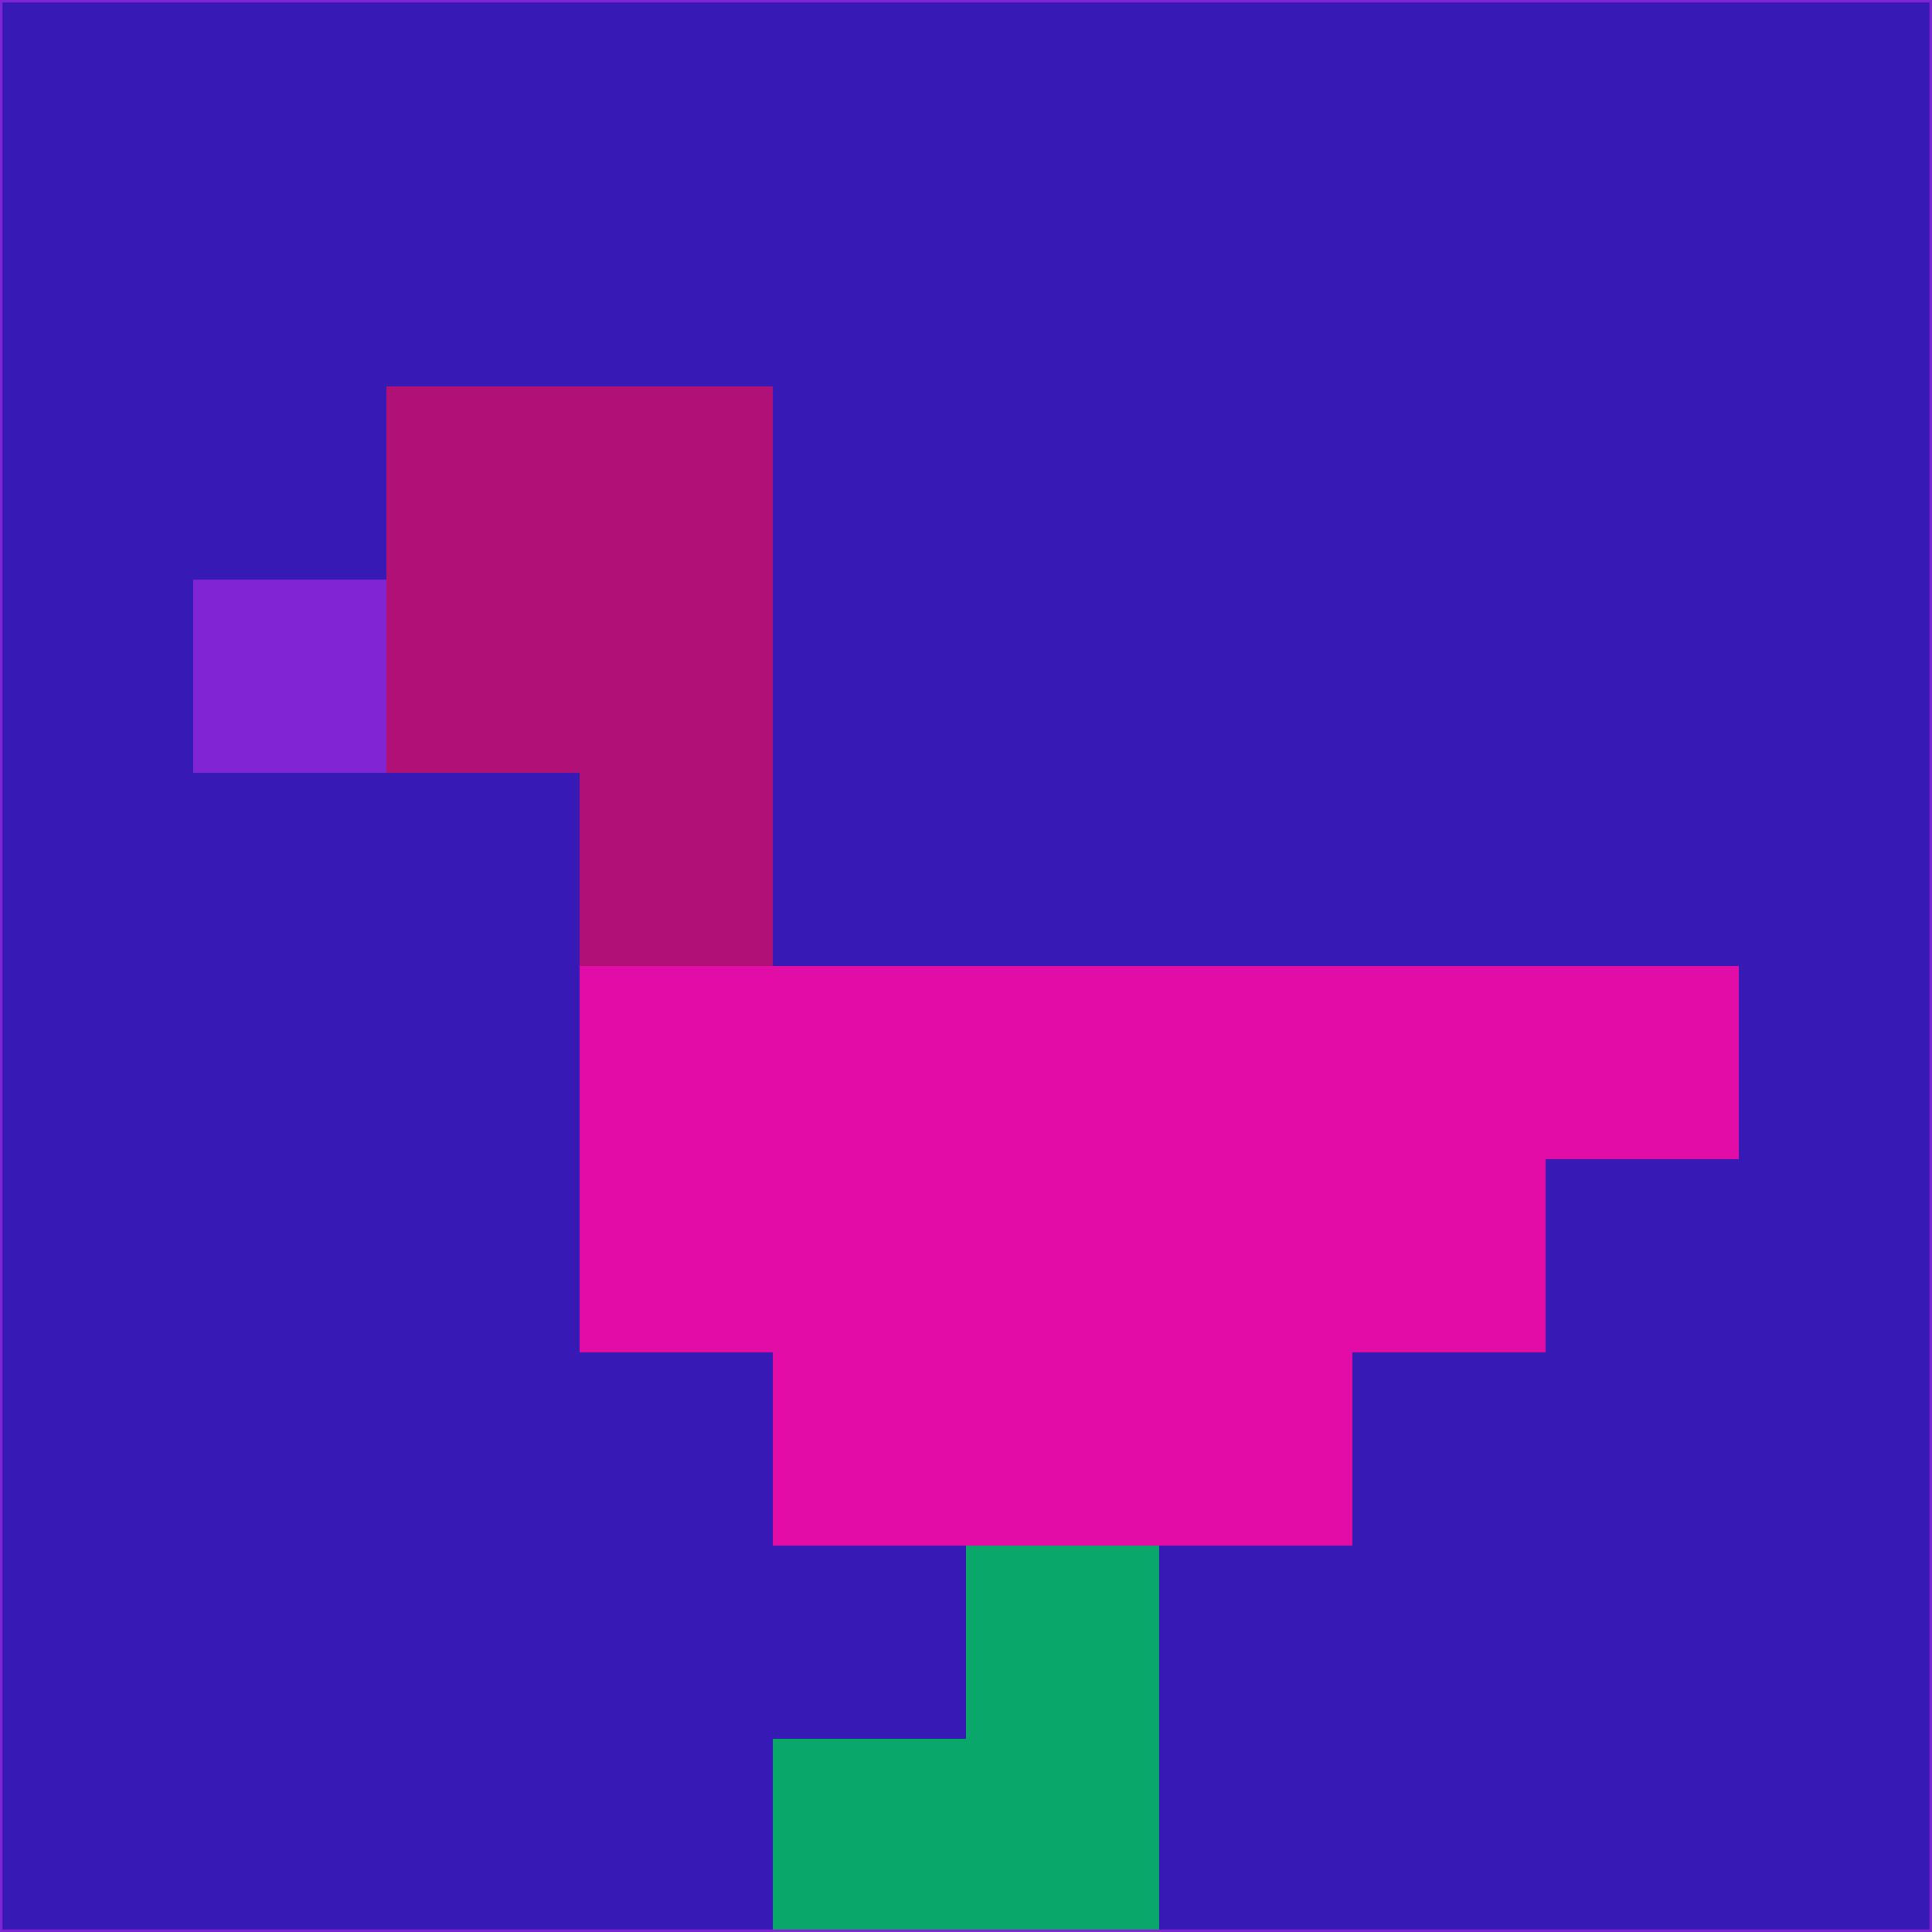 <svg xmlns="http://www.w3.org/2000/svg" version="1.1" width="785" height="785">
  <title>'goose-pfp-694263' by Dmitri Cherniak (Cyberpunk Edition)</title>
  <desc>
    seed=903949
    backgroundColor=#3719b5
    padding=20
    innerPadding=0
    timeout=500
    dimension=1
    border=false
    Save=function(){return n.handleSave()}
    frame=12

    Rendered at 2024-09-15T22:37:00.288Z
    Generated in 1ms
    Modified for Cyberpunk theme with new color scheme
  </desc>
  <defs/>
  <rect width="100%" height="100%" fill="#3719b5"/>
  <g>
    <g id="0-0">
      <rect x="0" y="0" height="785" width="785" fill="#3719b5"/>
      <g>
        <!-- Neon blue -->
        <rect id="0-0-2-2-2-2" x="157" y="157" width="157" height="157" fill="#b11076"/>
        <rect id="0-0-3-2-1-4" x="235.5" y="157" width="78.5" height="314" fill="#b11076"/>
        <!-- Electric purple -->
        <rect id="0-0-4-5-5-1" x="314" y="392.5" width="392.5" height="78.5" fill="#e20ca7"/>
        <rect id="0-0-3-5-5-2" x="235.5" y="392.5" width="392.5" height="157" fill="#e20ca7"/>
        <rect id="0-0-4-5-3-3" x="314" y="392.5" width="235.5" height="235.5" fill="#e20ca7"/>
        <!-- Neon pink -->
        <rect id="0-0-1-3-1-1" x="78.5" y="235.5" width="78.5" height="78.5" fill="#8025d3"/>
        <!-- Cyber yellow -->
        <rect id="0-0-5-8-1-2" x="392.5" y="628" width="78.5" height="157" fill="#09a76a"/>
        <rect id="0-0-4-9-2-1" x="314" y="706.5" width="157" height="78.5" fill="#09a76a"/>
      </g>
      <rect x="0" y="0" stroke="#8025d3" stroke-width="2" height="785" width="785" fill="none"/>
    </g>
  </g>
  <script xmlns=""/>
</svg>